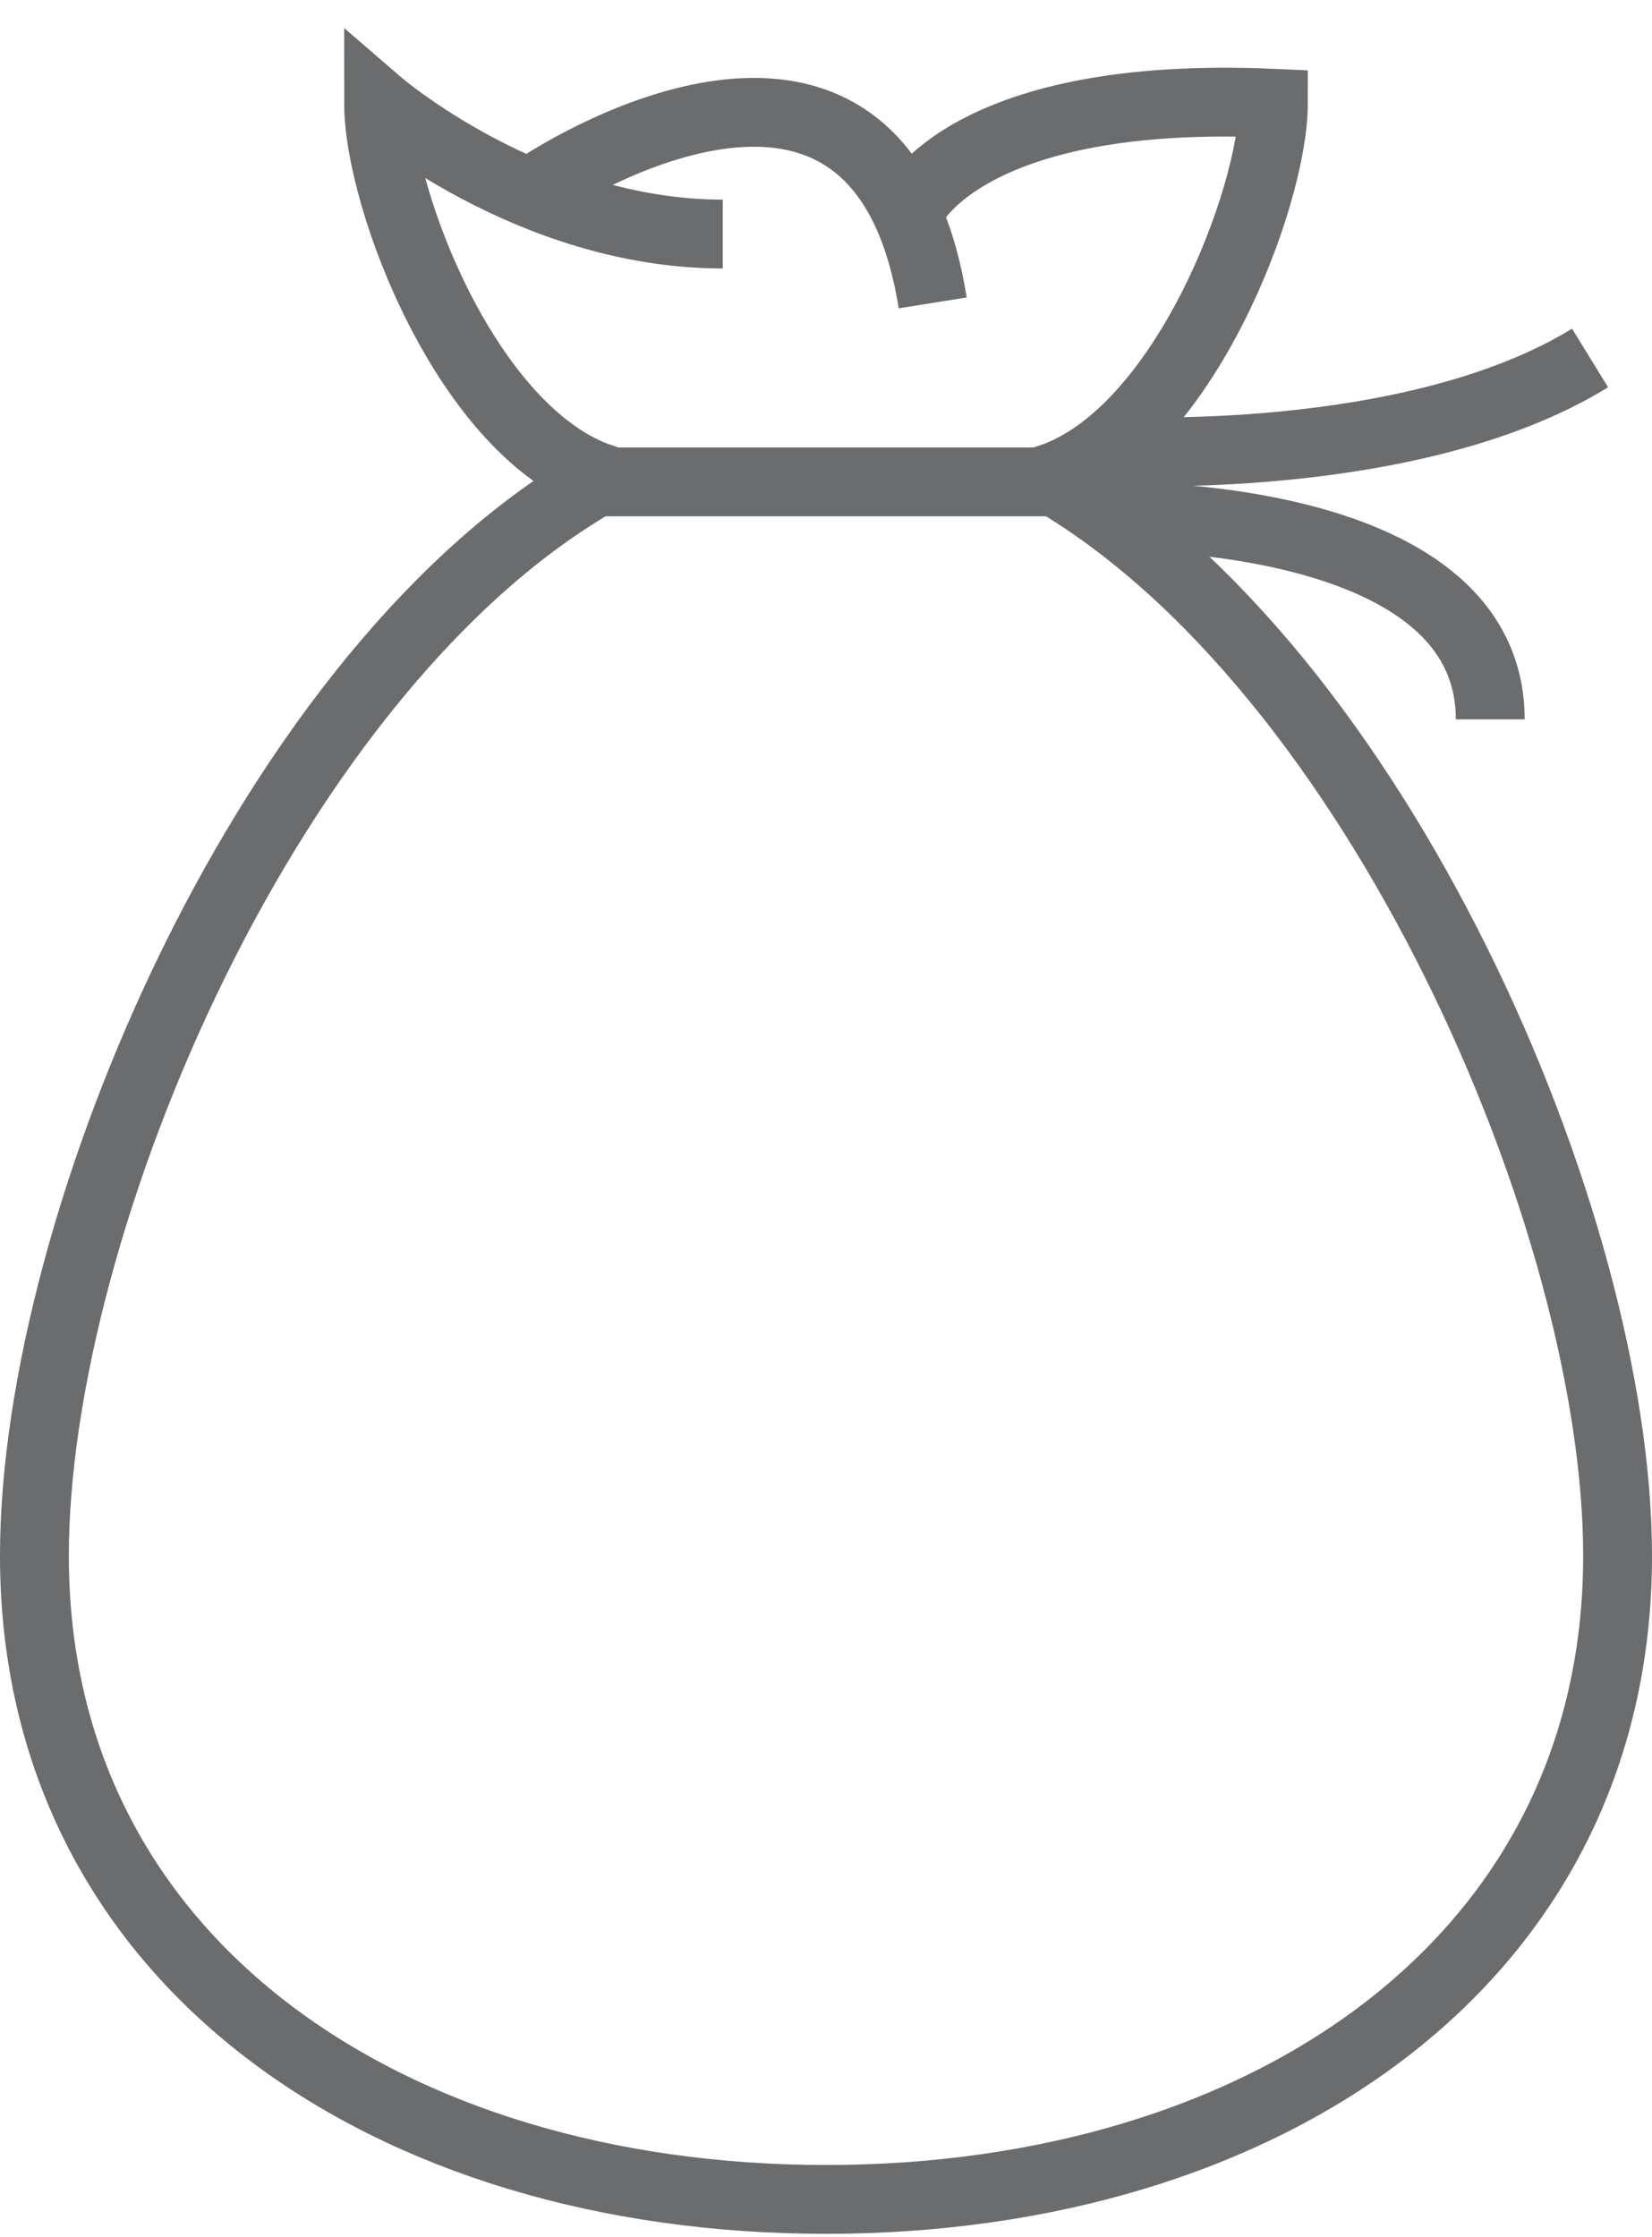 <?xml version="1.0" encoding="UTF-8" standalone="no"?>
<svg width="48px" height="65px" viewBox="0 0 48 65" version="1.1" xmlns="http://www.w3.org/2000/svg" xmlns:xlink="http://www.w3.org/1999/xlink" xmlns:sketch="http://www.bohemiancoding.com/sketch/ns">
    <!-- Generator: Sketch 3.0.3 (7891) - http://www.bohemiancoding.com/sketch -->
    <title>Pocket-bag</title>
    <desc>Created with Sketch.</desc>
    <defs></defs>
    <g id="Page-1" stroke="none" stroke-width="1" fill="none" fill-rule="evenodd" sketch:type="MSPage">
        <g id="Pocket-bag" sketch:type="MSLayerGroup" transform="translate(1, 3)" stroke="#6B6C6E" stroke-width="2">
            <path d="M14.7,2.4 C14.7,2.4 24.5,-4.2 26.1,5.8" id="Shape" sketch:type="MSShapeGroup"></path>
            <path d="M25.5,3 C25.5,3 27.1,-0.4 36,-2.68673972e-13 C36,2.7 33.4,9.6 29.5,10.9 C39,16.4 46,32.5 46,42.2 C46,54 35.7,60.9 23,60.9 C10.3,60.9 0,54 0,42.2 C0,32.5 6.9,16.3 16.5,10.9 C12.6,9.6 10,2.8 10,-2.68673972e-13 C10,-2.68673972e-13 14.4,3.8 20,3.8" id="Shape" sketch:type="MSShapeGroup"></path>
            <path d="M16.3,11 L31.1,11" id="Shape" sketch:type="MSShapeGroup"></path>
            <path d="M31.1,12 C31.1,12 42.3,11.7 42.3,17.9" id="Shape" sketch:type="MSShapeGroup"></path>
            <path d="M31.3,10.1 C31.3,10.1 40,10.6 45.2,7.4" id="Shape" sketch:type="MSShapeGroup"></path>
        </g>
    </g>
</svg>